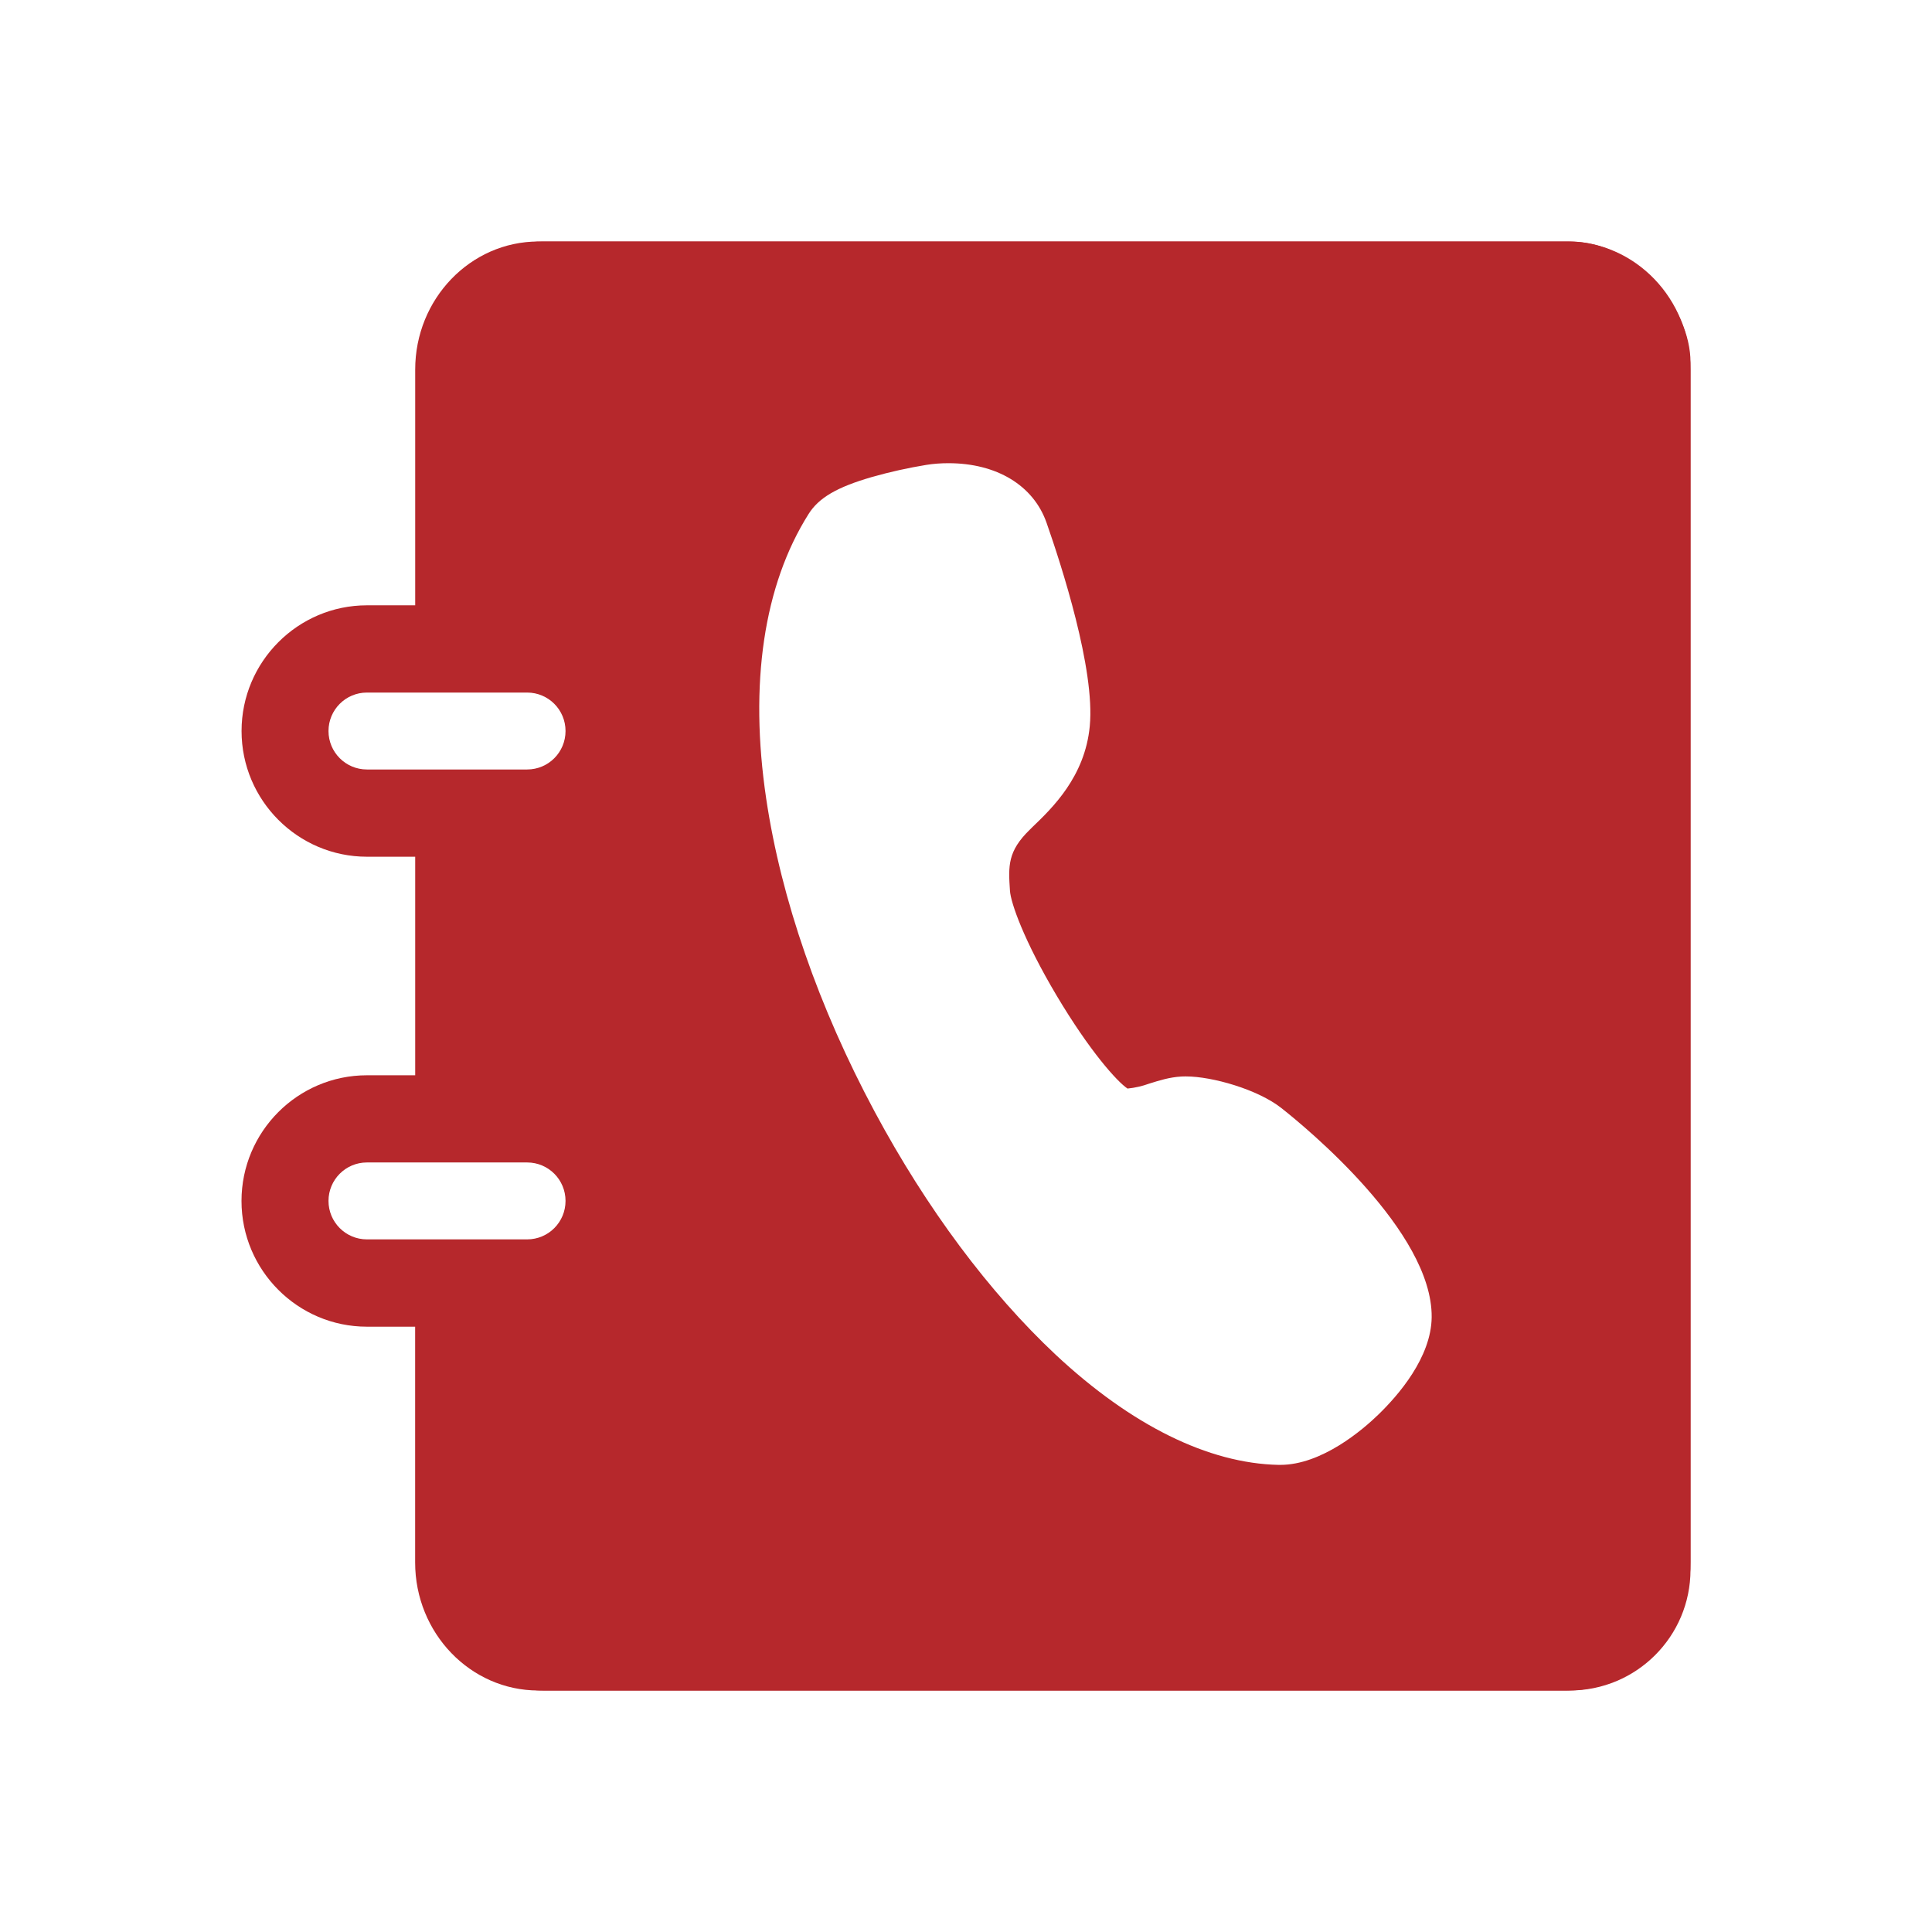<?xml version="1.0" encoding="UTF-8"?>
<svg width="32px" height="32px" viewBox="0 0 32 32" version="1.1" xmlns="http://www.w3.org/2000/svg" xmlns:xlink="http://www.w3.org/1999/xlink">
    <!-- Generator: Sketch 58 (84663) - https://sketch.com -->
    <title>编组</title>
    <desc>Created with Sketch.</desc>
    <defs>
        <filter x="-4.8%" y="-19.8%" width="109.6%" height="144.4%" filterUnits="objectBoundingBox" id="filter-1">
            <feOffset dx="0" dy="2" in="SourceAlpha" result="shadowOffsetOuter1"></feOffset>
            <feGaussianBlur stdDeviation="2" in="shadowOffsetOuter1" result="shadowBlurOuter1"></feGaussianBlur>
            <feColorMatrix values="0 0 0 0 0   0 0 0 0 0   0 0 0 0 0  0 0 0 0.5 0" type="matrix" in="shadowBlurOuter1" result="shadowMatrixOuter1"></feColorMatrix>
            <feMerge>
                <feMergeNode in="shadowMatrixOuter1"></feMergeNode>
                <feMergeNode in="SourceGraphic"></feMergeNode>
            </feMerge>
        </filter>
    </defs>
    <g id="改版迭代备份" stroke="none" stroke-width="1" fill="none" fill-rule="evenodd">
        <g id="通讯录" transform="translate(-129, -738)">
            <g id="导航栏" filter="url(#filter-1)" transform="translate(0, 732)">
                <g id="编组" transform="translate(133, 8)">
                    <rect id="矩形" fill="#B6282C" x="3" y="0" width="21" height="24" rx="2"></rect>
                    <path d="M21.96,0 L4.917,0 C3.792,0 2.877,0.951 2.877,2.121 L2.877,6.026 L2.077,6.026 C0.934,6.026 0.001,6.961 0.001,8.108 C0.001,9.256 0.934,10.19 2.078,10.19 L2.877,10.19 L2.877,13.81 L2.077,13.81 C0.932,13.81 0,14.744 0,15.892 C0,17.039 0.932,17.974 2.077,17.974 L2.876,17.974 L2.876,21.879 C2.876,23.049 3.791,24 4.916,24 L21.96,24 C23.084,24 24,23.049 24,21.879 L24,2.121 C24,0.951 23.084,0 21.96,0 Z M22.556,21.879 C22.556,22.252 22.289,22.556 21.959,22.556 L4.917,22.556 C4.587,22.556 4.319,22.252 4.319,21.879 L4.319,17.974 L4.733,17.974 C5.879,17.974 6.81,17.039 6.81,15.892 C6.81,14.744 5.879,13.81 4.733,13.81 L4.319,13.81 L4.319,10.19 L4.733,10.19 C5.879,10.19 6.81,9.256 6.81,8.108 C6.81,6.961 5.879,6.026 4.733,6.026 L4.319,6.026 L4.319,2.121 C4.319,1.748 4.587,1.444 4.917,1.444 L21.96,1.444 C22.29,1.444 22.558,1.748 22.558,2.121 L22.558,21.879 L22.556,21.879 Z" id="形状" fill="#B6282C" fill-rule="nonzero"></path>
                    <path d="M2.077,8.745 C1.726,8.745 1.441,8.46 1.441,8.108 C1.441,7.756 1.726,7.471 2.077,7.471 L4.731,7.471 C5.083,7.471 5.367,7.756 5.367,8.108 C5.367,8.46 5.083,8.745 4.731,8.745 L2.078,8.745 L2.077,8.745 Z" id="路径" fill="#FFFFFF" fill-rule="nonzero"></path>
                    <path d="M2.077,16.528 C1.726,16.528 1.441,16.243 1.441,15.891 C1.441,15.539 1.726,15.254 2.077,15.254 L4.731,15.254 C5.083,15.254 5.367,15.539 5.367,15.891 C5.367,16.243 5.083,16.528 4.731,16.528 L2.078,16.528 L2.077,16.528 Z" id="路径" fill="#FFFFFF" fill-rule="nonzero"></path>
                    <path d="M17.225,14.354 C16.833,14.044 16.077,13.829 15.644,13.829 C15.616,13.829 15.588,13.829 15.563,13.831 C15.371,13.842 15.201,13.896 15.035,13.948 C14.919,13.99 14.798,14.018 14.675,14.03 C14.502,13.914 14.051,13.413 13.504,12.495 C12.957,11.576 12.74,10.95 12.728,10.752 C12.701,10.345 12.686,10.1 13.061,9.738 L13.102,9.697 C13.426,9.386 13.971,8.865 14.05,8.027 C14.141,7.087 13.579,5.358 13.334,4.658 C13.117,4.04 12.509,3.672 11.709,3.672 C11.583,3.672 11.461,3.681 11.343,3.7 C11.038,3.75 10.736,3.817 10.438,3.902 C9.865,4.068 9.562,4.244 9.393,4.513 C8.649,5.692 8.407,7.324 8.691,9.231 C8.938,10.89 9.56,12.684 10.49,14.418 C11.348,16.017 12.386,17.408 13.487,18.44 C14.738,19.608 16.014,20.239 17.178,20.263 L17.205,20.263 C17.894,20.263 18.573,19.68 18.832,19.428 C19.158,19.112 19.707,18.483 19.713,17.816 C19.726,16.401 17.643,14.684 17.225,14.354 L17.225,14.354 Z" id="路径" fill="#FFFFFF" fill-rule="nonzero"></path>
                    <path d="M17.196,18.819 C16.395,18.796 15.453,18.301 14.471,17.383 C13.496,16.472 12.533,15.176 11.759,13.734 C10.919,12.167 10.336,10.493 10.117,9.018 C9.894,7.517 10.043,6.267 10.549,5.387 C10.743,5.304 11.21,5.182 11.566,5.127 C11.613,5.12 11.66,5.116 11.708,5.116 C11.849,5.116 11.944,5.144 11.983,5.164 C12.333,6.166 12.661,7.418 12.615,7.889 C12.586,8.193 12.331,8.437 12.105,8.654 L12.061,8.697 C11.204,9.523 11.257,10.35 11.288,10.846 C11.336,11.574 11.921,12.655 12.266,13.236 C12.542,13.698 13.25,14.817 13.88,15.236 C14.12,15.394 14.393,15.476 14.691,15.476 C14.996,15.476 15.268,15.39 15.468,15.326 C15.528,15.307 15.612,15.281 15.648,15.274 C15.822,15.277 16.226,15.411 16.332,15.489 C16.674,15.759 17.189,16.22 17.612,16.709 C18.118,17.294 18.263,17.656 18.271,17.79 C18.202,18.088 17.495,18.766 17.196,18.819 L17.196,18.819 Z" id="路径" fill="#FFFFFF" fill-rule="nonzero"></path>
                </g>
            </g>
        </g>
    </g>
</svg>